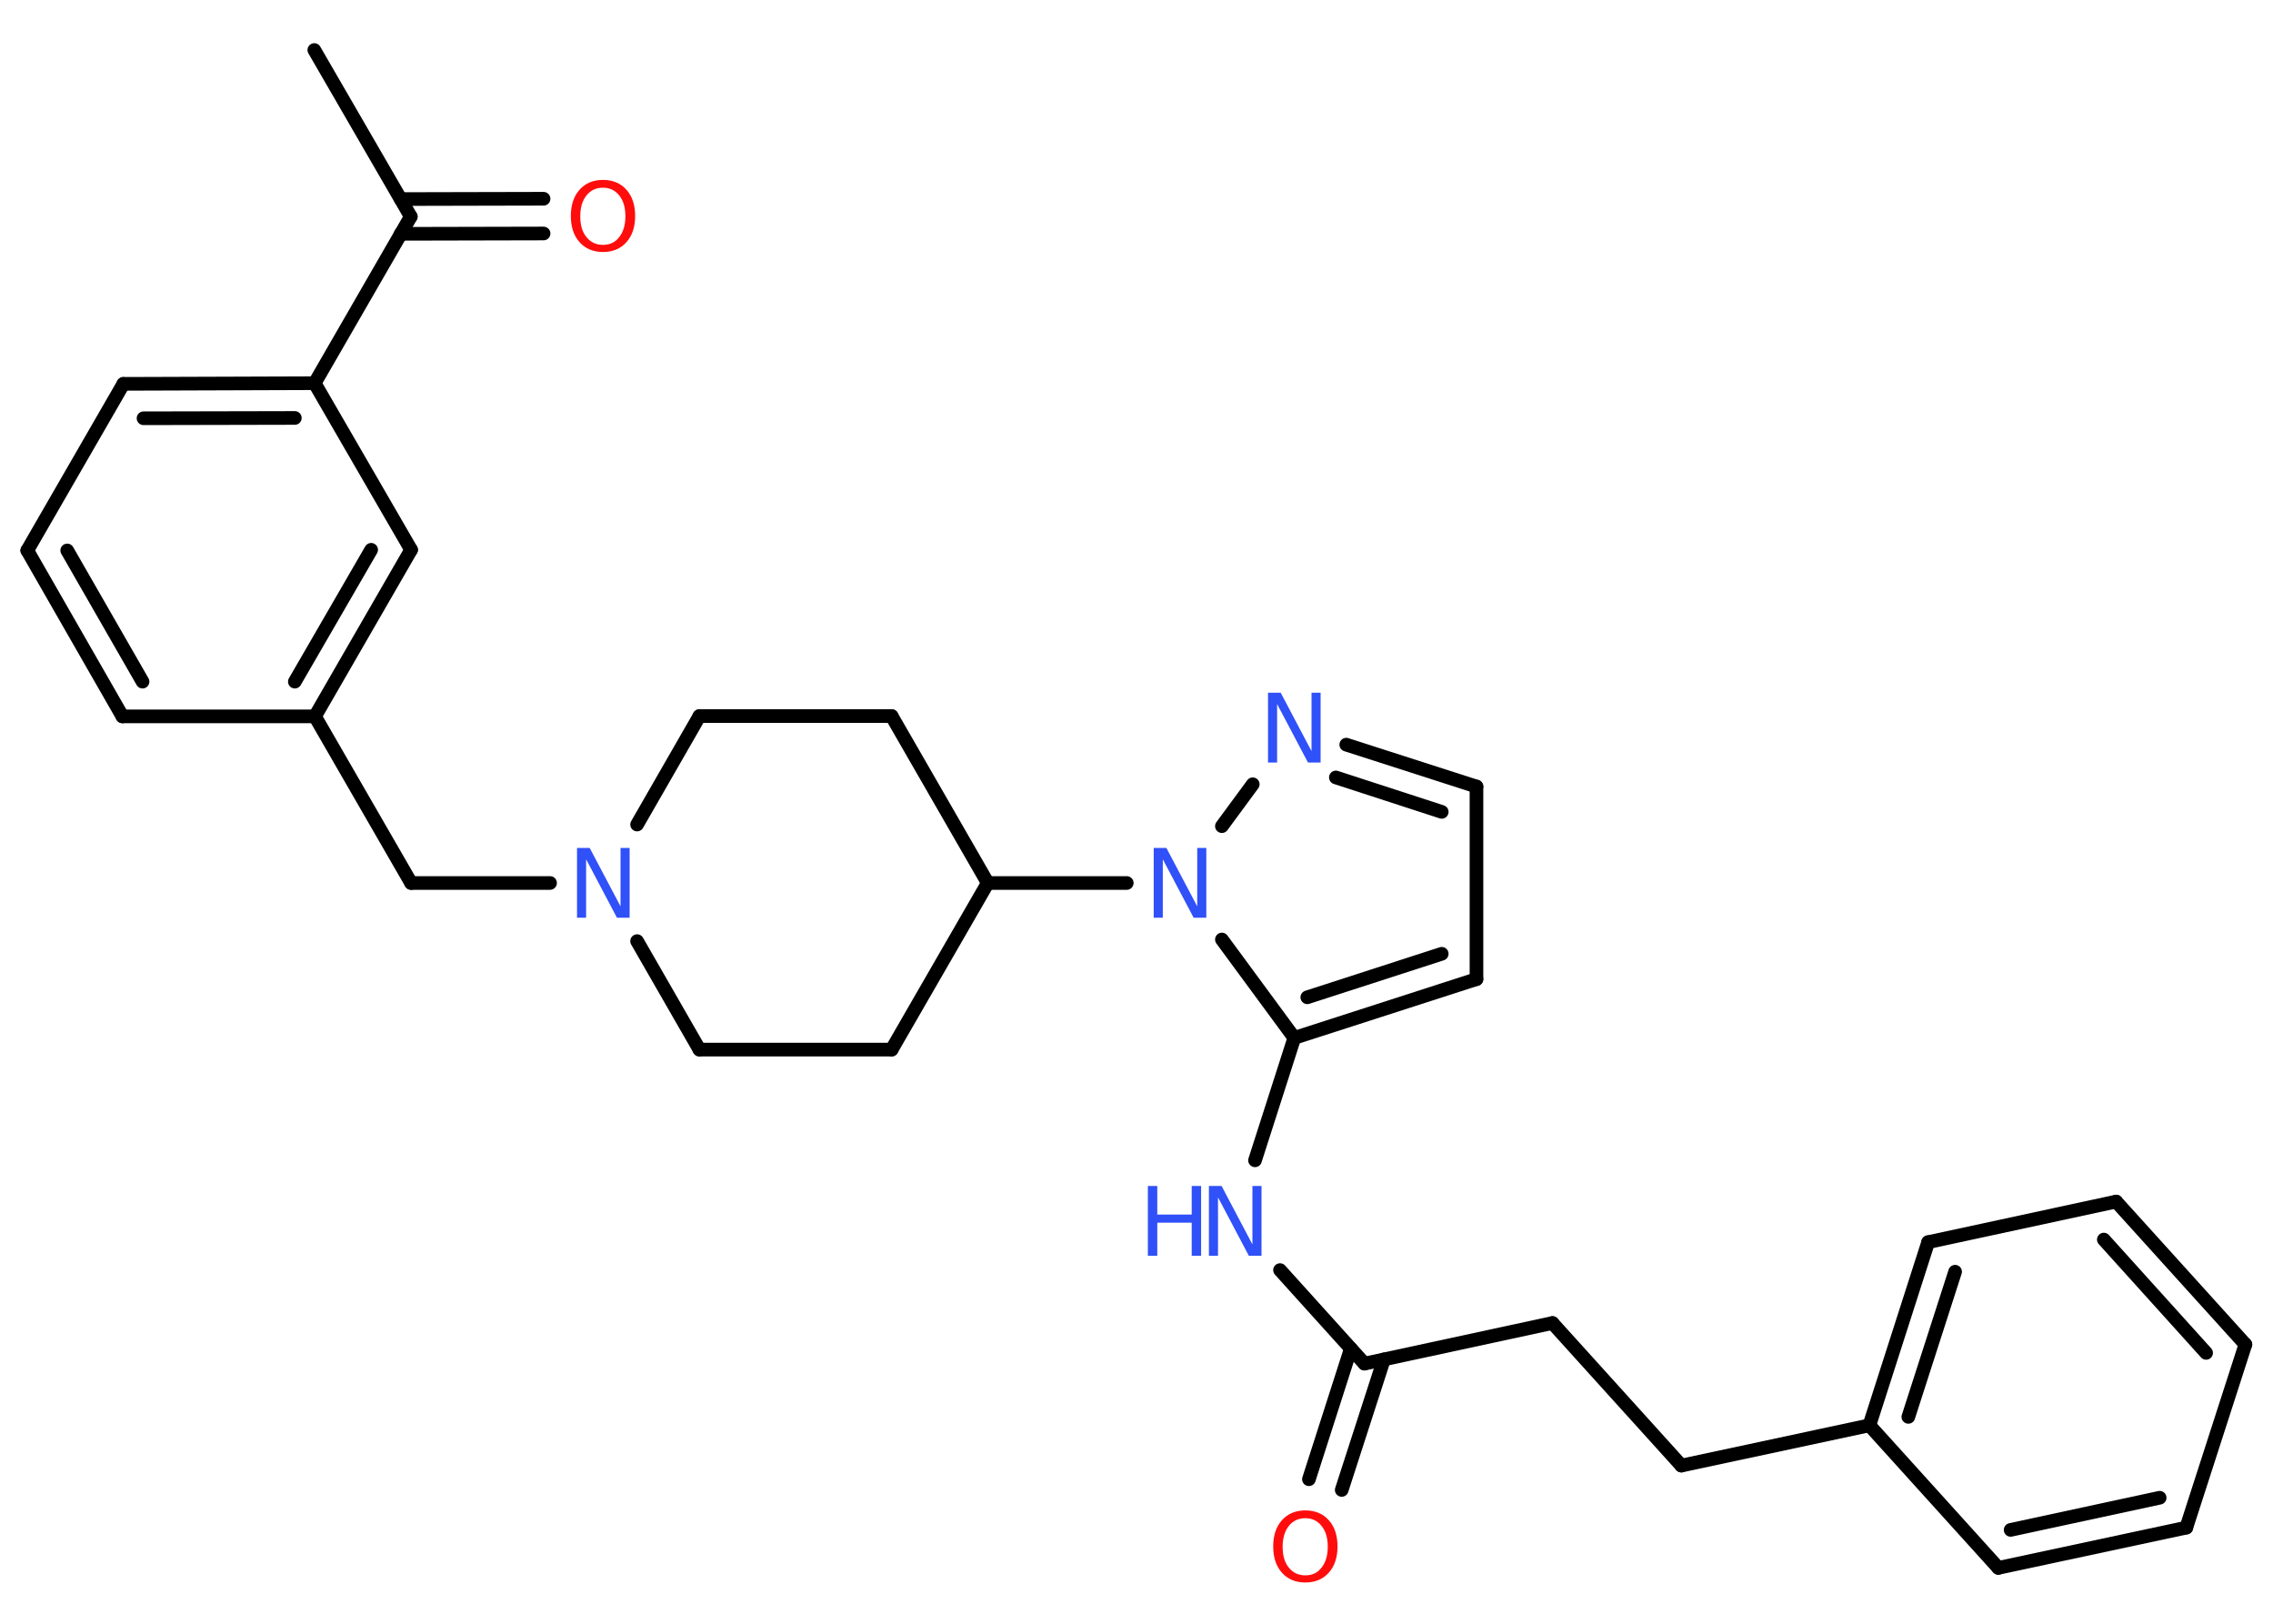 <?xml version='1.0' encoding='UTF-8'?>
<!DOCTYPE svg PUBLIC "-//W3C//DTD SVG 1.1//EN" "http://www.w3.org/Graphics/SVG/1.1/DTD/svg11.dtd">
<svg version='1.2' xmlns='http://www.w3.org/2000/svg' xmlns:xlink='http://www.w3.org/1999/xlink' width='70.0mm' height='50.0mm' viewBox='0 0 70.0 50.0'>
  <desc>Generated by the Chemistry Development Kit (http://github.com/cdk)</desc>
  <g stroke-linecap='round' stroke-linejoin='round' stroke='#000000' stroke-width='.42' fill='#3050F8'>
    <rect x='.0' y='.0' width='70.0' height='50.0' fill='#FFFFFF' stroke='none'/>
    <g id='mol1' class='mol'>
      <line id='mol1bnd1' class='bond' x1='9.68' y1='1.54' x2='12.65' y2='6.67'/>
      <g id='mol1bnd2' class='bond'>
        <line x1='12.34' y1='6.13' x2='16.74' y2='6.12'/>
        <line x1='12.34' y1='7.2' x2='16.74' y2='7.19'/>
      </g>
      <line id='mol1bnd3' class='bond' x1='12.65' y1='6.67' x2='9.69' y2='11.8'/>
      <g id='mol1bnd4' class='bond'>
        <line x1='9.69' y1='11.8' x2='3.8' y2='11.82'/>
        <line x1='9.08' y1='12.87' x2='4.42' y2='12.88'/>
      </g>
      <line id='mol1bnd5' class='bond' x1='3.8' y1='11.82' x2='.84' y2='16.95'/>
      <g id='mol1bnd6' class='bond'>
        <line x1='.84' y1='16.95' x2='3.77' y2='22.06'/>
        <line x1='2.07' y1='16.95' x2='4.39' y2='20.99'/>
      </g>
      <line id='mol1bnd7' class='bond' x1='3.77' y1='22.06' x2='9.7' y2='22.06'/>
      <line id='mol1bnd8' class='bond' x1='9.7' y1='22.06' x2='12.66' y2='27.19'/>
      <line id='mol1bnd9' class='bond' x1='12.66' y1='27.19' x2='16.94' y2='27.19'/>
      <line id='mol1bnd10' class='bond' x1='19.62' y1='25.39' x2='21.54' y2='22.05'/>
      <line id='mol1bnd11' class='bond' x1='21.54' y1='22.05' x2='27.46' y2='22.05'/>
      <line id='mol1bnd12' class='bond' x1='27.46' y1='22.05' x2='30.42' y2='27.19'/>
      <line id='mol1bnd13' class='bond' x1='30.42' y1='27.19' x2='34.7' y2='27.19'/>
      <line id='mol1bnd14' class='bond' x1='37.63' y1='25.44' x2='38.58' y2='24.15'/>
      <g id='mol1bnd15' class='bond'>
        <line x1='45.47' y1='24.22' x2='41.46' y2='22.93'/>
        <line x1='44.4' y1='25.0' x2='41.14' y2='23.94'/>
      </g>
      <line id='mol1bnd16' class='bond' x1='45.47' y1='24.22' x2='45.47' y2='30.15'/>
      <g id='mol1bnd17' class='bond'>
        <line x1='39.86' y1='31.96' x2='45.47' y2='30.15'/>
        <line x1='40.26' y1='30.71' x2='44.4' y2='29.37'/>
      </g>
      <line id='mol1bnd18' class='bond' x1='37.63' y1='28.93' x2='39.86' y2='31.96'/>
      <line id='mol1bnd19' class='bond' x1='39.86' y1='31.96' x2='38.65' y2='35.73'/>
      <line id='mol1bnd20' class='bond' x1='39.42' y1='39.11' x2='42.02' y2='41.99'/>
      <g id='mol1bnd21' class='bond'>
        <line x1='42.62' y1='41.86' x2='41.32' y2='45.88'/>
        <line x1='41.6' y1='41.53' x2='40.31' y2='45.55'/>
      </g>
      <line id='mol1bnd22' class='bond' x1='42.02' y1='41.99' x2='47.81' y2='40.74'/>
      <line id='mol1bnd23' class='bond' x1='47.81' y1='40.74' x2='51.78' y2='45.13'/>
      <line id='mol1bnd24' class='bond' x1='51.78' y1='45.13' x2='57.57' y2='43.89'/>
      <g id='mol1bnd25' class='bond'>
        <line x1='59.38' y1='38.25' x2='57.57' y2='43.89'/>
        <line x1='60.21' y1='39.16' x2='58.77' y2='43.63'/>
      </g>
      <line id='mol1bnd26' class='bond' x1='59.38' y1='38.25' x2='65.17' y2='37.0'/>
      <g id='mol1bnd27' class='bond'>
        <line x1='69.15' y1='41.4' x2='65.17' y2='37.0'/>
        <line x1='67.94' y1='41.66' x2='64.79' y2='38.17'/>
      </g>
      <line id='mol1bnd28' class='bond' x1='69.15' y1='41.4' x2='67.33' y2='47.04'/>
      <g id='mol1bnd29' class='bond'>
        <line x1='61.54' y1='48.28' x2='67.33' y2='47.04'/>
        <line x1='61.92' y1='47.11' x2='66.51' y2='46.12'/>
      </g>
      <line id='mol1bnd30' class='bond' x1='57.57' y1='43.89' x2='61.54' y2='48.28'/>
      <line id='mol1bnd31' class='bond' x1='30.42' y1='27.19' x2='27.46' y2='32.32'/>
      <line id='mol1bnd32' class='bond' x1='27.46' y1='32.32' x2='21.54' y2='32.32'/>
      <line id='mol1bnd33' class='bond' x1='19.62' y1='28.98' x2='21.54' y2='32.32'/>
      <g id='mol1bnd34' class='bond'>
        <line x1='9.7' y1='22.06' x2='12.66' y2='16.93'/>
        <line x1='9.08' y1='20.99' x2='11.43' y2='16.93'/>
      </g>
      <line id='mol1bnd35' class='bond' x1='9.69' y1='11.8' x2='12.66' y2='16.93'/>
      <path id='mol1atm3' class='atom' d='M18.57 5.78q-.32 .0 -.51 .24q-.19 .24 -.19 .64q.0 .41 .19 .64q.19 .24 .51 .24q.32 .0 .5 -.24q.19 -.24 .19 -.64q.0 -.41 -.19 -.64q-.19 -.24 -.5 -.24zM18.57 5.54q.45 .0 .72 .3q.27 .3 .27 .81q.0 .51 -.27 .81q-.27 .3 -.72 .3q-.45 .0 -.72 -.3q-.27 -.3 -.27 -.81q.0 -.51 .27 -.81q.27 -.3 .72 -.3z' stroke='none' fill='#FF0D0D'/>
      <path id='mol1atm10' class='atom' d='M17.77 26.11h.39l.95 1.8v-1.8h.28v2.15h-.39l-.95 -1.8v1.8h-.28v-2.15z' stroke='none'/>
      <path id='mol1atm14' class='atom' d='M35.53 26.11h.39l.95 1.8v-1.8h.28v2.15h-.39l-.95 -1.8v1.8h-.28v-2.15z' stroke='none'/>
      <path id='mol1atm15' class='atom' d='M39.05 21.33h.39l.95 1.8v-1.8h.28v2.15h-.39l-.95 -1.8v1.8h-.28v-2.15z' stroke='none'/>
      <g id='mol1atm19' class='atom'>
        <path d='M37.23 36.52h.39l.95 1.8v-1.8h.28v2.15h-.39l-.95 -1.8v1.8h-.28v-2.15z' stroke='none'/>
        <path d='M35.35 36.52h.29v.88h1.06v-.88h.29v2.15h-.29v-1.02h-1.06v1.02h-.29v-2.15z' stroke='none'/>
      </g>
      <path id='mol1atm21' class='atom' d='M40.2 46.75q-.32 .0 -.51 .24q-.19 .24 -.19 .64q.0 .41 .19 .64q.19 .24 .51 .24q.32 .0 .5 -.24q.19 -.24 .19 -.64q.0 -.41 -.19 -.64q-.19 -.24 -.5 -.24zM40.2 46.51q.45 .0 .72 .3q.27 .3 .27 .81q.0 .51 -.27 .81q-.27 .3 -.72 .3q-.45 .0 -.72 -.3q-.27 -.3 -.27 -.81q.0 -.51 .27 -.81q.27 -.3 .72 -.3z' stroke='none' fill='#FF0D0D'/>
    </g>
  </g>
</svg>
